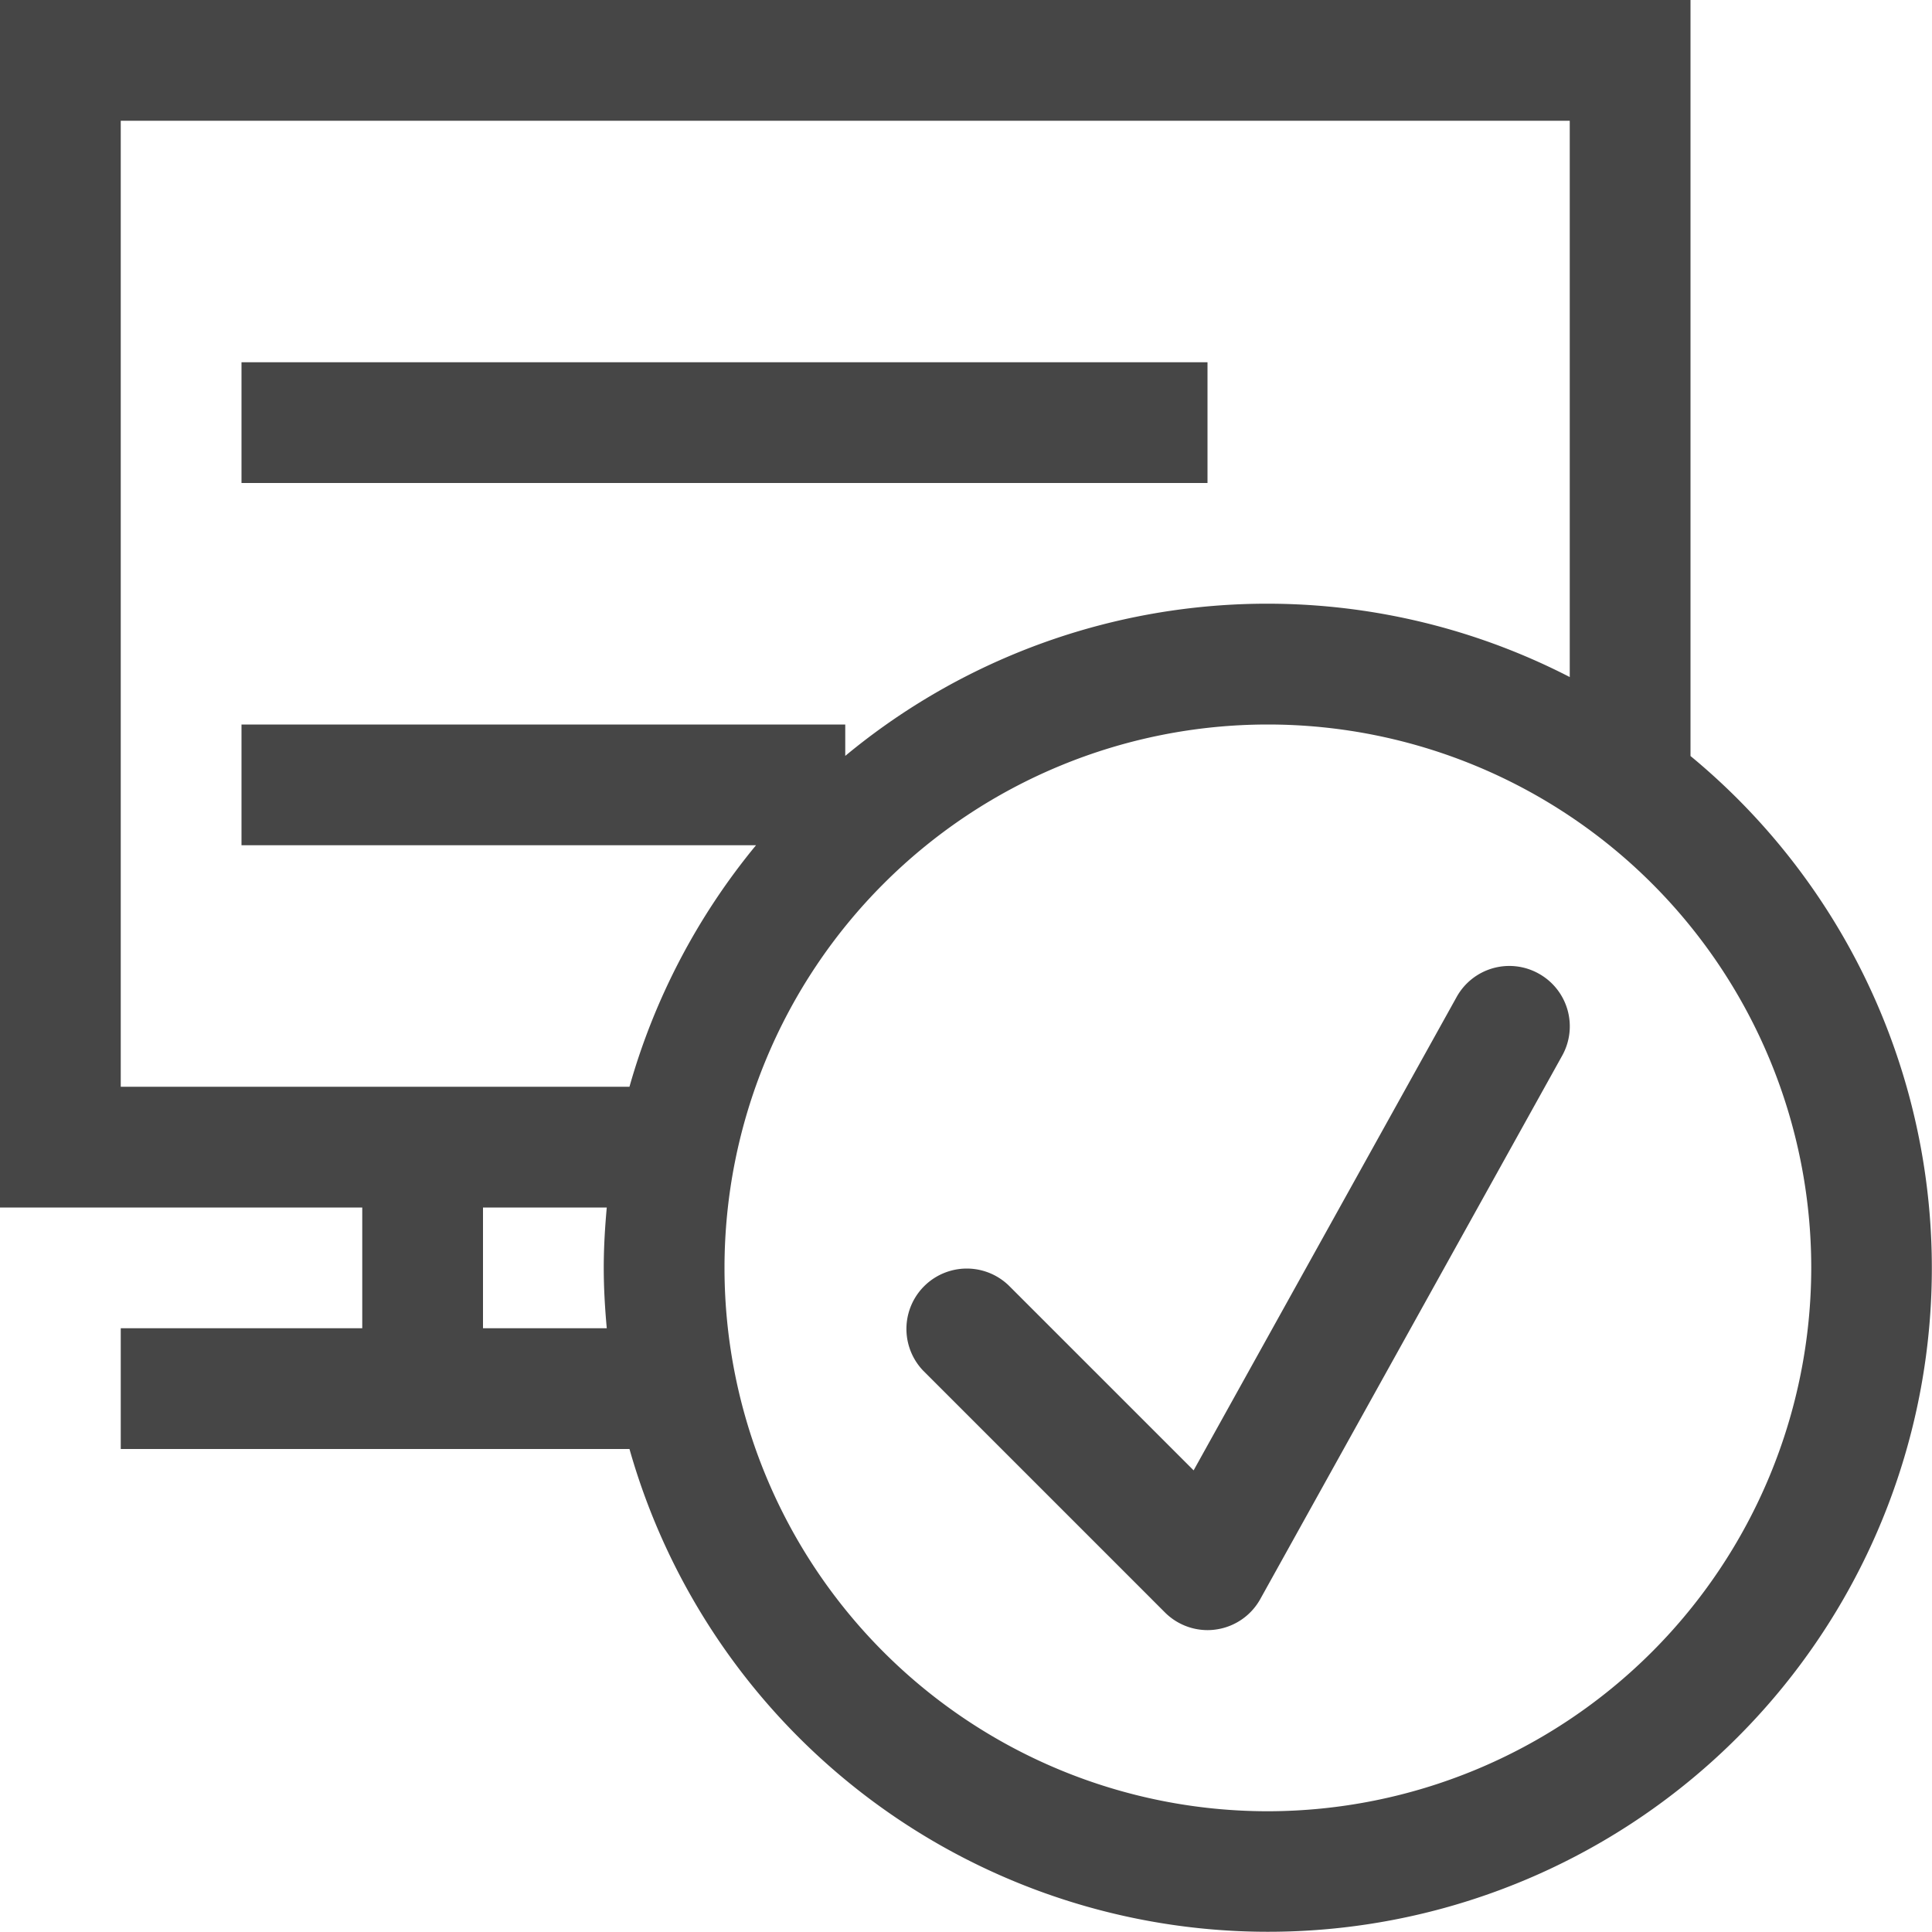 <svg id="Layer_1" data-name="Layer 1" xmlns="http://www.w3.org/2000/svg" viewBox="0 0 16 16">
    <rect x="2" y="3" width="8" height="1" class="aw-theme-iconOutline" fill="#464646"/>
    <path d="M14,6.261V0H0V10H3v1H1v1H5.213A5.497,5.497,0,1,0,14,6.261ZM1,1H13V5.607a5.473,5.473,0,0,0-6,.653V6H2V7H6.261A5.489,5.489,0,0,0,5.213,9H1ZM4,11V10H5.025C5.01,10.165,5,10.331,5,10.5s.01.335.025.5Zm6.5,4A4.5,4.5,0,1,1,15,10.5,4.505,4.505,0,0,1,10.5,15Z" class="aw-theme-iconOutline" fill="#464646"/>
    <path d="M12.743,8.063a.499.499,0,0,0-.68.194l-2.178,3.92L8.354,10.646a.5.5,0,0,0-.707.707l2,2A.5.5,0,0,0,10,13.5a.475.475,0,0,0,.069-.005.499.499,0,0,0,.368-.252l2.5-4.5A.499.499,0,0,0,12.743,8.063Z" class="aw-theme-iconOutline" fill="#464646"/>
</svg>
